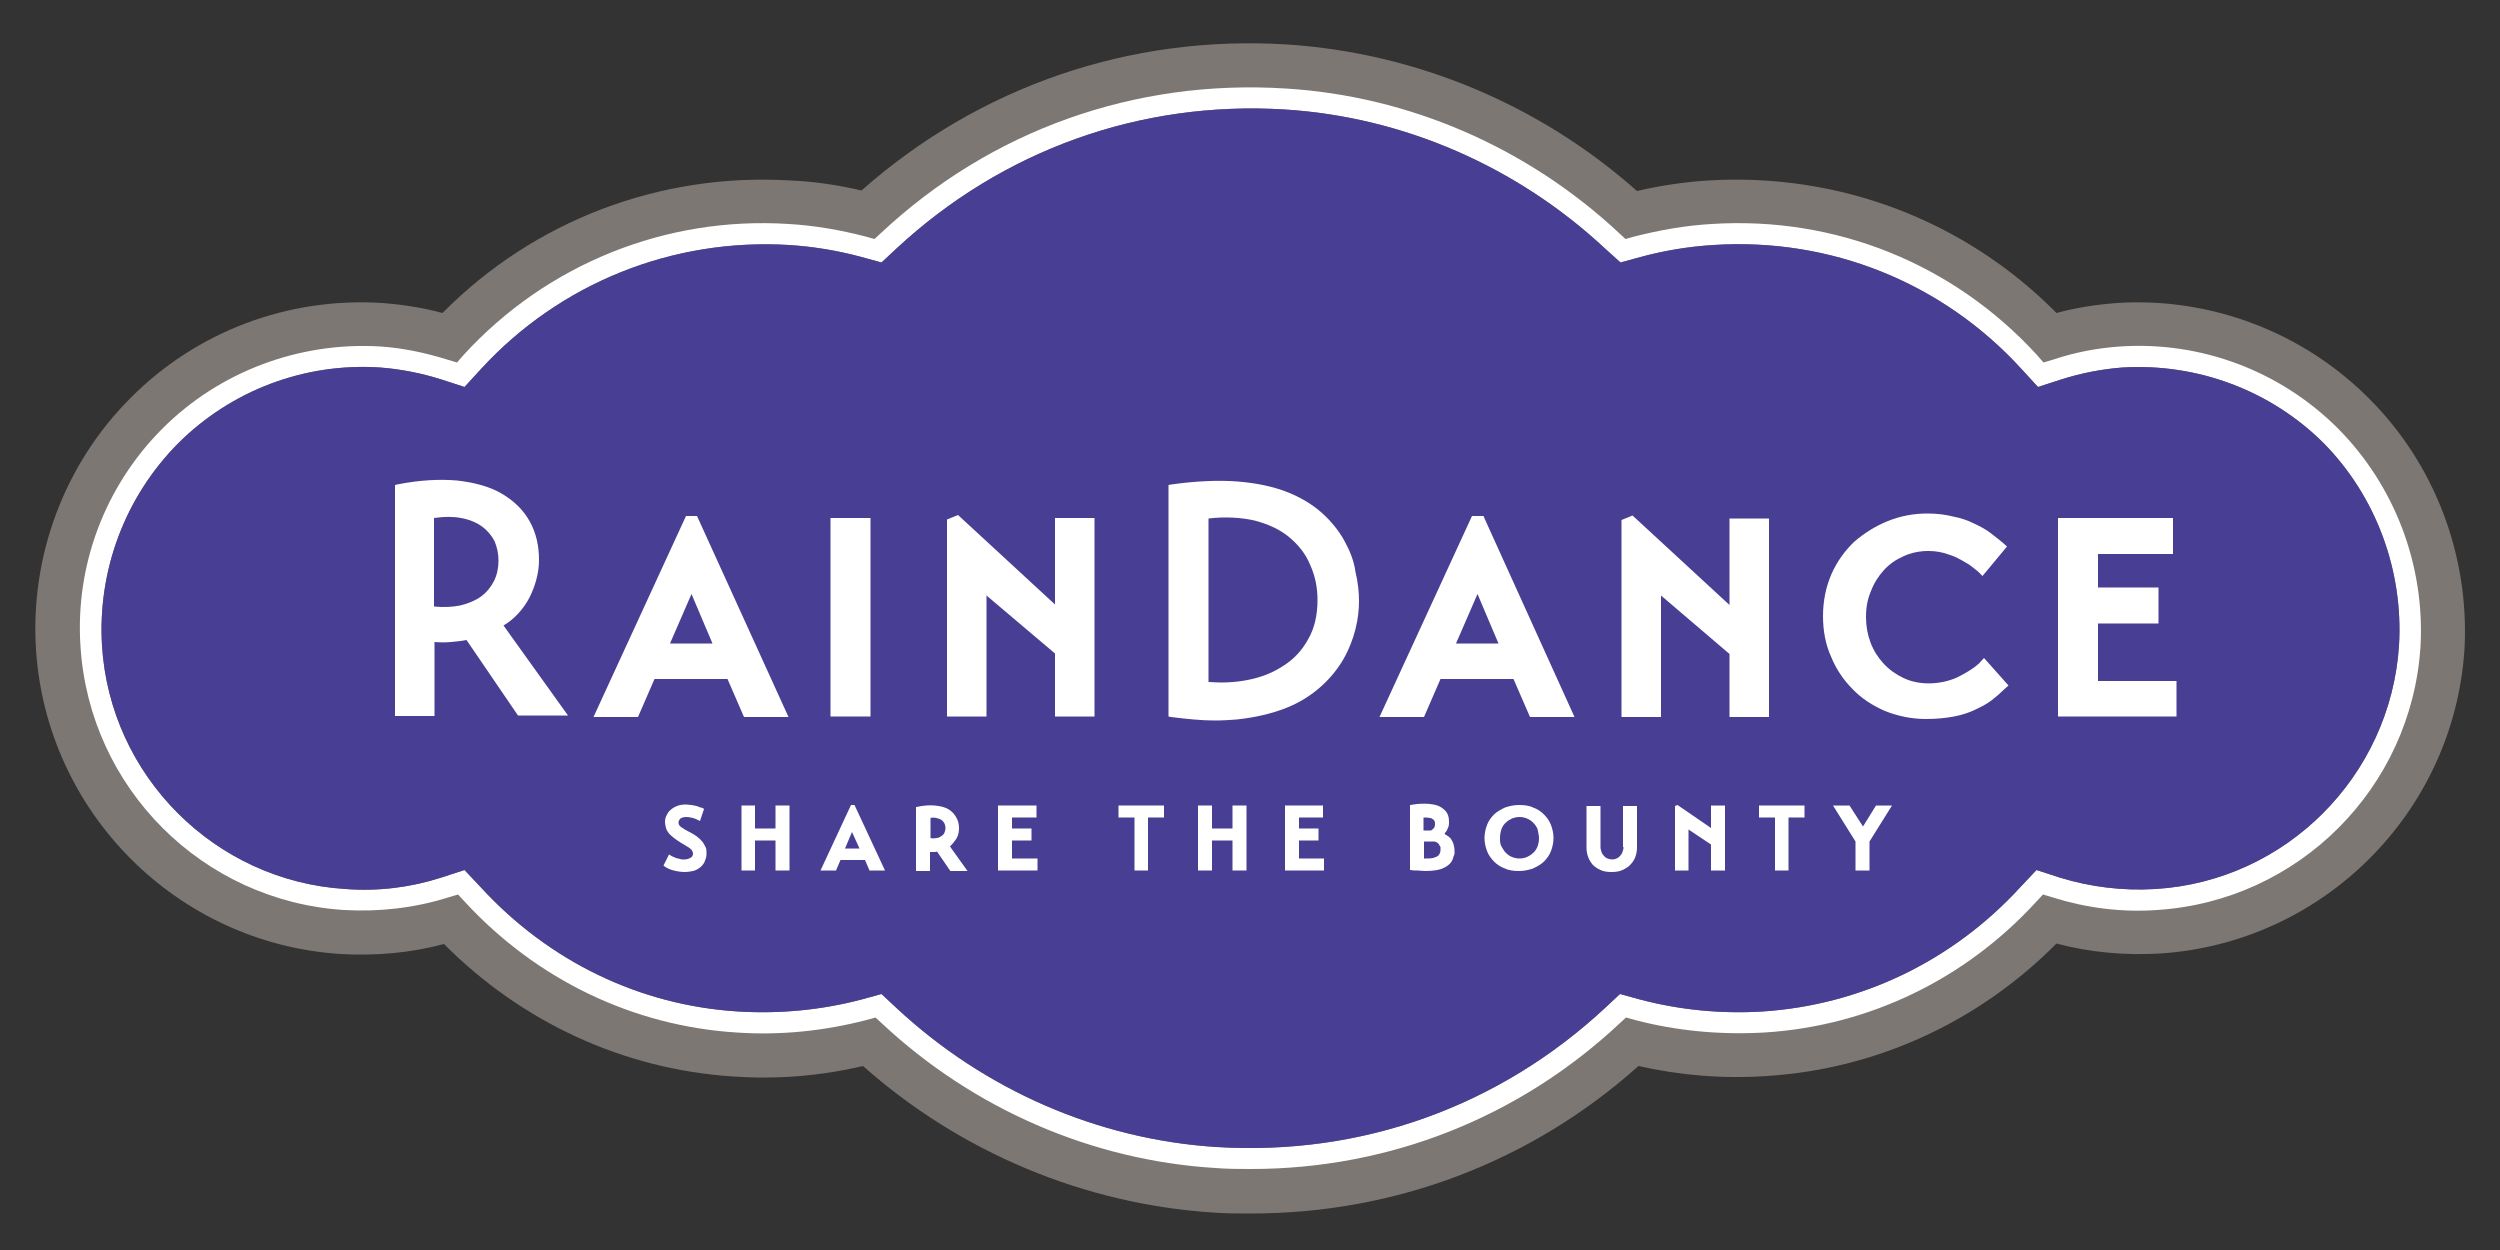 <?xml version="1.0" encoding="utf-8"?>
<!-- Generator: Adobe Illustrator 22.0.1, SVG Export Plug-In . SVG Version: 6.00 Build 0)  -->
<svg version="1.1" id="Layer_1" xmlns="http://www.w3.org/2000/svg" xmlns:xlink="http://www.w3.org/1999/xlink" x="0px" y="0px"
	 viewBox="0 0 500 250" style="enable-background:new 0 0 500 250;" xml:space="preserve">
<rect x="0" y="0" width="500" height="250" fill="#333333" stroke="none"/>
<style type="text/css">
	.st0{fill:#7D7773;}
	.st1{fill:#FFFFFF;}
	.st2{fill:#483F94;}
</style>
<path class="st0" d="M473.7,79.6c-13.2-13.2-31.6-20.2-50.3-19c-4,0.3-8.1,0.9-12.1,2c-18.3-18.5-43.5-28.1-69.7-26.5
	c-4.7,0.3-9.5,1-14.2,2.1c-19.5-17.3-44.2-27.6-69.9-29.3c-31.5-2-61.7,8.4-85.2,29.2c-4.7-1.1-9.4-1.8-14.1-2
	c-26.2-1.6-51.4,8-69.7,26.5c-4.1-1.1-8.1-1.7-12.1-2c-18.8-1.2-37.1,5.7-50.3,19C12.9,92.8,6,111.2,7.2,129.9
	c2.1,32.6,28.2,58.8,60.9,60.9c7,0.4,14-0.2,20.7-2c15.6,15.7,36,25.1,57.9,26.5c8.7,0.6,17.4-0.1,25.9-2.1
	c19.5,17.3,44.2,27.6,69.9,29.3c2.6,0.2,5.1,0.2,7.7,0.2c28.8,0,56-10.3,77.5-29.5c8.4,1.9,17.1,2.6,25.7,2
	c21.9-1.4,42.3-10.8,57.9-26.5c6.7,1.8,13.7,2.4,20.7,2c32.6-2.1,58.8-28.2,60.9-60.9C493.9,111.2,487,92.8,473.7,79.6z"/>
<path class="st1" d="M467.6,85.7c-11.5-11.5-27.4-17.5-43.6-16.4l0,0c-4.4,0.3-8.8,1.1-13.3,2.6l-2,0.6l-1.4-1.6
	c-16.7-18.2-40.3-27.7-65-26.1c-5.2,0.3-10.3,1.2-15.4,2.5l-1.8,0.5l-1.3-1.2c-18.3-17.1-42-27.4-66.7-28.9
	c-30.1-1.9-58.9,8.3-80.9,28.9l-1.3,1.2l-1.8-0.5c-5-1.3-10.2-2.2-15.3-2.5c-24.6-1.6-48.4,8-65,26.1l-1.4,1.6l-2-0.6
	c-4.5-1.4-8.9-2.3-13.3-2.6c-16.2-1-32.2,5-43.6,16.4C21,97.2,15,113.1,16.1,129.3c1.8,28.3,24.4,50.9,52.7,52.7
	c7.1,0.4,14.1-0.4,20.8-2.5l2-0.6l1.4,1.5c14.3,15.5,33.6,24.8,54.3,26.1c8.8,0.6,17.5-0.3,26-2.5l1.8-0.5l1.3,1.2
	c18.3,17.1,42,27.4,66.7,28.9c2.4,0.2,4.8,0.2,7.1,0.2c27.5,0,53.5-10.2,73.7-29.1l1.3-1.2l1.8,0.5c8.4,2.2,17.1,3,25.9,2.5
	c20.8-1.3,40.1-10.6,54.3-26.1l1.4-1.5l2,0.6c6.7,2.1,13.7,3,20.8,2.5c28.3-1.8,50.9-24.4,52.7-52.7C485,113.1,479,97.2,467.6,85.7z
	 M479.8,129.1c-1.7,26.1-22.6,47.1-48.7,48.7c-6.6,0.4-13-0.4-19.2-2.3l-4.6-1.5l-3.3,3.5c-13.5,14.7-31.8,23.5-51.5,24.8
	c-8.3,0.5-16.5-0.3-24.5-2.4l-4-1.1l-3,2.8c-21.2,19.7-48.7,29.6-77.7,27.8c-23.7-1.5-46.4-11.4-64-27.8l-3-2.8l-4,1.1
	c-8,2.1-16.3,2.9-24.6,2.4c-19.7-1.2-37.9-10-51.5-24.8l-3.3-3.5l-4.6,1.5c-6.2,2-12.7,2.8-19.2,2.3C43,176.2,22,155.2,20.4,129.1
	c-0.9-15,4.6-29.7,15.2-40.4C46.2,78.1,60.9,72.5,76,73.5c4,0.3,8.2,1.1,12.3,2.4l4.6,1.5l3.3-3.6C112,56.6,134.5,47.6,157.8,49
	c4.8,0.3,9.7,1.1,14.5,2.4l4,1.1l3-2.8C200.5,30,228.1,20.1,257,21.9c23.7,1.5,46.4,11.4,64,27.8l3.1,2.8l4-1.1
	c4.8-1.3,9.7-2.1,14.6-2.4c23.4-1.5,45.8,7.5,61.6,24.8l3.3,3.6l4.6-1.5c4.1-1.3,8.3-2.1,12.3-2.4c15-0.9,29.7,4.6,40.3,15.2
	C475.2,99.3,480.7,114.1,479.8,129.1z"/>
<path class="st2" d="M479.8,129.1c-1.7,26.1-22.6,47.1-48.7,48.7c-6.6,0.4-13-0.4-19.2-2.3l-4.6-1.5l-3.3,3.5
	c-13.5,14.7-31.8,23.5-51.5,24.8c-8.3,0.5-16.5-0.3-24.5-2.4l-4-1.1l-3,2.8c-21.2,19.7-48.7,29.6-77.7,27.8
	c-23.7-1.5-46.4-11.4-64-27.8l-3-2.8l-4,1.1c-8,2.1-16.3,2.9-24.6,2.4c-19.7-1.2-37.9-10-51.5-24.8l-3.3-3.5l-4.6,1.5
	c-6.2,2-12.7,2.8-19.2,2.3C43,176.2,22,155.2,20.4,129.1c-0.9-15,4.6-29.7,15.2-40.4C46.2,78.1,60.9,72.5,76,73.5
	c4,0.3,8.2,1.1,12.3,2.4l4.6,1.5l3.3-3.6C112,56.6,134.5,47.6,157.8,49c4.8,0.3,9.7,1.1,14.5,2.4l4,1.1l3-2.8
	C200.5,30,228.1,20.1,257,21.9c23.7,1.5,46.4,11.4,64,27.8l3.1,2.8l4-1.1c4.8-1.3,9.7-2.1,14.6-2.4c23.4-1.5,45.8,7.5,61.6,24.8
	l3.3,3.6l4.6-1.5c4.1-1.3,8.3-2.1,12.3-2.4c15-0.9,29.7,4.6,40.3,15.2C475.2,99.3,480.7,114.1,479.8,129.1z"/>
<g>
	<path class="st1" d="M140.6,168.5c-0.3-0.4-0.6-0.7-1.1-1.1c-0.5-0.4-1-0.7-1.8-1.1c-0.6-0.3-1.1-0.6-1.5-0.9
		c-0.3-0.2-0.5-0.5-0.5-0.9c0-0.3,0.1-0.5,0.4-0.8c0.3-0.2,0.7-0.3,1.2-0.3c0.4,0,0.9,0.1,1.3,0.2c0.4,0.1,0.8,0.3,1.2,0.5l0.2,0.1
		l0.8-2.4l-0.1-0.1c-0.2-0.1-0.4-0.2-0.6-0.2c-0.2-0.1-0.5-0.2-0.8-0.3s-0.6-0.1-1-0.2c-0.4,0-0.7-0.1-1.1-0.1
		c-0.7,0-1.3,0.1-1.8,0.3s-1,0.5-1.3,0.8c-0.4,0.3-0.6,0.7-0.8,1.1c-0.2,0.4-0.3,0.8-0.3,1.2c0,0.5,0.1,0.9,0.2,1.3
		c0.1,0.4,0.3,0.7,0.6,1.1c0.3,0.3,0.6,0.6,1,0.9c0.4,0.3,0.8,0.6,1.3,0.9c0.3,0.2,0.7,0.4,1,0.6c0.3,0.2,0.5,0.3,0.8,0.5
		c0.2,0.2,0.4,0.3,0.5,0.5s0.2,0.4,0.2,0.6c0,0.3-0.1,0.6-0.4,0.8c-0.3,0.2-0.8,0.4-1.4,0.4c-0.3,0-0.5,0-0.8-0.1s-0.5-0.1-0.8-0.2
		c-0.2-0.1-0.5-0.2-0.7-0.3s-0.4-0.2-0.5-0.3l-0.2-0.1l-1.1,2.2l0.1,0.1c0.4,0.3,0.9,0.6,1.6,0.8c0.7,0.2,1.6,0.4,2.5,0.4
		c0.6,0,1.2-0.1,1.7-0.2c0.5-0.1,1-0.4,1.4-0.7s0.7-0.7,0.9-1.1c0.2-0.5,0.4-1,0.4-1.6c0-0.4,0-0.8-0.1-1.2
		C141,169.2,140.8,168.8,140.6,168.5z"/>
	<polygon class="st1" points="155.1,165.7 151,165.7 151,161.1 148.3,161.1 148.3,174.1 151,174.1 151,168.1 155.1,168.1 
		155.1,174.1 157.9,174.1 157.9,161.1 155.1,161.1 	"/>
	<path class="st1" d="M170.2,161l-6.1,13.1h3.1l0.9-2.1h4.9l0.9,2.1h3.1l-6.1-13.1H170.2z M171.9,169.7H169l1.4-3.3L171.9,169.7z"/>
	<path class="st1" d="M191.3,167.7c0.4-0.7,0.5-1.4,0.5-2.1c0-0.8-0.2-1.6-0.6-2.2c-0.4-0.7-0.9-1.2-1.6-1.6
		c-0.7-0.4-1.6-0.6-2.7-0.7c-1-0.1-2.3,0-3.6,0.3h-0.1v12.8h2.8v-3.8c0.2,0,0.5,0,0.7,0s0.5,0,0.7-0.1l2.6,3.8l0.1,0.1h3.4l-3.5-4.9
		C190.5,168.8,190.9,168.3,191.3,167.7z M186,163.6c0.5-0.1,0.9-0.1,1.3,0c0.4,0.1,0.7,0.2,1,0.4s0.4,0.4,0.6,0.7
		c0.1,0.3,0.2,0.6,0.2,0.9c0,0.3-0.1,0.7-0.2,0.9c-0.1,0.3-0.3,0.5-0.6,0.7s-0.6,0.4-1,0.4c-0.4,0.1-0.8,0.1-1.2,0v-4H186z"/>
	<polygon class="st1" points="202.4,168.1 206.3,168.1 206.3,165.7 202.4,165.7 202.4,163.5 207.3,163.5 207.3,161.1 199.6,161.1 
		199.6,174.1 207.5,174.1 207.5,171.7 202.4,171.7 	"/>
	<polygon class="st1" points="223.7,163.5 226.9,163.5 226.9,174.1 229.6,174.1 229.6,163.5 232.8,163.5 232.8,161.1 223.7,161.1 	
		"/>
	<polygon class="st1" points="246.5,165.7 242.4,165.7 242.4,161.1 239.6,161.1 239.6,174.1 242.4,174.1 242.4,168.1 246.5,168.1 
		246.5,174.1 249.3,174.1 249.3,161.1 246.5,161.1 	"/>
	<polygon class="st1" points="259.8,168.1 263.7,168.1 263.7,165.7 259.8,165.7 259.8,163.5 264.6,163.5 264.6,161.1 257,161.1 
		257,174.1 264.8,174.1 264.8,171.7 259.8,171.7 	"/>
	<path class="st1" d="M290.2,167.8c-0.2-0.3-0.5-0.5-0.8-0.7c-0.2-0.1-0.3-0.2-0.5-0.3c0,0,0.1-0.1,0.1-0.2c0.1-0.2,0.3-0.3,0.4-0.6
		c0.1-0.2,0.2-0.4,0.3-0.7c0.1-0.3,0.1-0.6,0.1-0.9c0-0.7-0.1-1.3-0.4-1.8s-0.7-0.8-1.1-1.1c-0.5-0.3-1-0.5-1.6-0.6
		c-1.1-0.2-2.2-0.2-3.3-0.1c-0.5,0.1-0.9,0.1-1.3,0.2H282v13h0.1c0.5,0.1,1,0.1,1.5,0.1c0.4,0,0.9,0.1,1.4,0.1c1.7,0,3-0.2,3.9-0.7
		c1-0.5,1.6-1.2,1.8-2.2c0.1-0.2,0.2-0.4,0.2-0.6c0-0.2,0-0.4,0-0.6c0-0.5-0.1-0.9-0.2-1.3C290.6,168.5,290.4,168.1,290.2,167.8z
		 M284.7,166.1v-2.6c0.1,0,0.2,0,0.2,0c0.3,0,0.7,0,1.1,0.1c0.2,0,0.4,0.1,0.5,0.2c0.2,0.1,0.3,0.2,0.4,0.4s0.1,0.4,0.1,0.7
		s-0.1,0.6-0.3,0.8c-0.2,0.2-0.4,0.4-0.6,0.4L284.7,166.1L284.7,166.1z M288.1,170c0,0.3-0.1,0.6-0.2,0.8s-0.3,0.4-0.5,0.5
		s-0.5,0.2-0.8,0.3c-0.5,0.1-1,0.1-1.5,0.1h-0.3v-3.4h2c0.2,0,0.4,0.1,0.6,0.2c0.2,0.1,0.3,0.2,0.4,0.4s0.2,0.3,0.3,0.5
		C288.1,169.6,288.1,169.8,288.1,170z"/>
	<path class="st1" d="M308.8,162.9c-0.6-0.6-1.3-1.1-2.2-1.4c-0.8-0.4-1.8-0.5-2.8-0.5s-1.9,0.2-2.8,0.5c-0.8,0.4-1.6,0.8-2.2,1.4
		c-0.6,0.6-1.1,1.3-1.4,2.1s-0.5,1.7-0.5,2.6c0,0.9,0.2,1.8,0.5,2.6s0.8,1.5,1.4,2.1s1.3,1.1,2.2,1.4c0.8,0.4,1.8,0.5,2.8,0.5
		s1.9-0.2,2.8-0.5c0.8-0.4,1.6-0.8,2.2-1.4c0.6-0.6,1.1-1.3,1.4-2.1s0.5-1.7,0.5-2.6c0-0.9-0.2-1.8-0.5-2.6S309.4,163.5,308.8,162.9
		z M307.8,167.6c0,0.6-0.1,1.2-0.3,1.7c-0.2,0.5-0.5,1-0.9,1.3c-0.4,0.4-0.8,0.6-1.2,0.8c-0.5,0.2-1,0.3-1.5,0.3s-1-0.1-1.5-0.3
		s-0.9-0.5-1.2-0.8c-0.4-0.4-0.6-0.8-0.9-1.3s-0.3-1.1-0.3-1.7c0-0.6,0.1-1.2,0.3-1.8c0.2-0.5,0.5-1,0.9-1.3
		c0.4-0.4,0.8-0.6,1.2-0.8c0.5-0.2,1-0.3,1.5-0.3s1,0.1,1.5,0.3s0.9,0.5,1.2,0.8c0.4,0.4,0.7,0.8,0.9,1.3
		C307.6,166.4,307.8,167,307.8,167.6z"/>
	<path class="st1" d="M324.7,169.4c0,0.4-0.1,0.7-0.2,1s-0.3,0.6-0.5,0.8s-0.4,0.4-0.7,0.5c-0.6,0.3-1.2,0.2-1.8,0
		c-0.3-0.1-0.5-0.3-0.7-0.5s-0.4-0.5-0.5-0.8s-0.2-0.6-0.2-1v-8.2h-2.8v8.3c0,0.6,0.1,1.3,0.3,1.8c0.2,0.6,0.5,1.1,0.9,1.6
		c0.4,0.4,0.9,0.8,1.6,1.1c0.6,0.3,1.4,0.4,2.2,0.4c0.8,0,1.6-0.1,2.2-0.4c0.6-0.3,1.2-0.6,1.6-1.1c0.4-0.4,0.8-1,1-1.6
		s0.3-1.2,0.3-1.8v-8.3h-2.8v8.2H324.7z"/>
	<polygon class="st1" points="342.2,165.6 335.5,161 335,161.2 335,174.1 337.7,174.1 337.7,165.9 342.2,168.9 342.2,174.1 
		345,174.1 345,161.1 342.2,161.1 	"/>
	<polygon class="st1" points="351.8,163.5 355,163.5 355,174.1 357.7,174.1 357.7,163.5 360.9,163.5 360.9,161.1 351.8,161.1 	"/>
	<polygon class="st1" points="375.2,161.1 372.6,165.3 369.9,161.1 366.6,161.1 371.1,168.3 371.1,174.1 373.9,174.1 373.9,168.3 
		378.4,161.1 	"/>
</g>
<g>
	<path class="st1" d="M105.9,119.5c1.2-2.4,1.9-5,1.9-7.5c0-2.9-0.6-5.5-1.9-7.8s-3.2-4.1-5.6-5.5s-5.4-2.2-8.9-2.6
		c-3.5-0.3-7.5-0.1-12,0.8L79,97v46.2h7.9v-14.8c1.2,0.1,2.3,0.1,3.3,0c1.1-0.1,2.1-0.2,3.1-0.4l10.3,15.1h10l-12.9-18
		C102.9,123.8,104.7,121.8,105.9,119.5z M99.7,112.1c0,1.5-0.3,2.9-0.9,4.1s-1.5,2.3-2.6,3.1c-1.1,0.8-2.5,1.4-4.2,1.8
		c-1.5,0.3-3.3,0.4-5.2,0.2v-17.7c2-0.3,3.9-0.3,5.4,0c1.7,0.3,3.1,0.9,4.2,1.7c1.1,0.8,1.9,1.8,2.5,2.9
		C99.4,109.4,99.7,110.7,99.7,112.1z"/>
	<path class="st1" d="M137.2,103.2l-18.5,40.2h8.9l3.3-7.6h14.6l3.3,7.6h8.9l-18.3-40.2H137.2z M142.5,128.7H134l4.3-9.9
		L142.5,128.7z"/>
	<rect x="166.1" y="103.6" class="st1" width="8" height="39.7"/>
	<polygon class="st1" points="211,120.9 191.6,103 189.4,103.9 189.4,143.3 197.3,143.3 197.3,119.1 211,130.7 211,143.3 
		218.9,143.3 218.9,103.6 211,103.6 	"/>
	<path class="st1" d="M268.9,108.2c-1.1-2-2.6-3.9-4.5-5.6s-4.2-3.1-7-4.2c-2.8-1.1-6.1-1.8-9.9-2.1c-3.8-0.3-8.3-0.1-13.3,0.6
		l-0.5,0.1v46.3l0.5,0.1c3.2,0.4,6.1,0.7,8.8,0.7c1.5,0,3-0.1,4.3-0.2c3.8-0.4,7.1-1.2,9.9-2.3c2.8-1.1,5.1-2.6,7-4.3
		s3.4-3.6,4.5-5.5s1.9-4,2.4-6s0.7-3.9,0.7-5.6c0-1.8-0.2-3.7-0.7-5.8C270.8,112.2,270,110.2,268.9,108.2z M263.5,120
		c0,3-0.6,5.7-1.9,7.9c-1.2,2.2-2.9,4-5,5.3c-2.1,1.4-4.5,2.3-7.1,2.8c-2.5,0.5-5.1,0.6-7.8,0.4v-32.7c3.4-0.4,6.5-0.2,9.2,0.4
		c2.7,0.7,5.1,1.8,6.9,3.3s3.3,3.3,4.2,5.5C263,115.1,263.5,117.4,263.5,120z"/>
	<path class="st1" d="M296.7,103.2h-2.3l-18.5,40.2h8.9l3.3-7.6h14.6l3.3,7.6h8.9L297,103.9L296.7,103.2z M299.7,128.7h-8.5l4.3-9.9
		L299.7,128.7z"/>
	<polygon class="st1" points="345.9,121 326.5,103.1 324.3,104 324.3,143.4 332.2,143.4 332.2,119.1 345.9,130.8 345.9,143.4 
		353.8,143.4 353.8,103.7 345.9,103.7 	"/>
	<path class="st1" d="M395.8,132.7c-1.1,1-2.6,1.9-4.4,2.8c-3.4,1.5-7.6,1.6-10.7,0.1c-1.5-0.7-2.9-1.7-4-2.9s-2-2.6-2.6-4.2
		c-0.6-1.6-0.9-3.3-0.9-5.1c0-1.9,0.3-3.6,1-5.2c0.6-1.6,1.5-3,2.6-4.2s2.4-2.1,4-2.8c2.4-1.1,5.4-1.3,8-0.6c1,0.3,1.9,0.6,2.7,1
		c0.8,0.4,1.6,0.9,2.3,1.3c0.7,0.5,1.3,1,1.8,1.4l0.9,0.9l4.9-5.9l-0.9-0.8c-0.7-0.6-1.5-1.2-2.4-1.9c-0.9-0.7-2-1.3-3.3-1.9
		c-1.2-0.6-2.6-1.1-4.2-1.4c-1.6-0.4-3.3-0.6-5.1-0.6c-2.8,0-5.4,0.5-7.9,1.5s-4.7,2.4-6.7,4.1c-1.9,1.8-3.5,4-4.6,6.5
		s-1.7,5.4-1.7,8.4c0,2.9,0.5,5.7,1.6,8.1c1,2.5,2.5,4.7,4.3,6.5c1.8,1.9,4,3.3,6.5,4.4c2.5,1,5.3,1.6,8.2,1.6c2.1,0,4-0.2,5.6-0.5
		s3.1-0.8,4.3-1.4c1.3-0.6,2.4-1.2,3.3-1.9s1.7-1.4,2.4-2.1l0.9-0.8l-4.9-5.5L395.8,132.7z"/>
	<polygon class="st1" points="419.6,136.2 419.6,124.7 431.7,124.7 431.7,117.5 419.6,117.5 419.6,110.8 434.6,110.8 434.6,103.6 
		411.6,103.6 411.6,143.3 435.3,143.3 435.3,136.2 	"/>
</g>
</svg>

